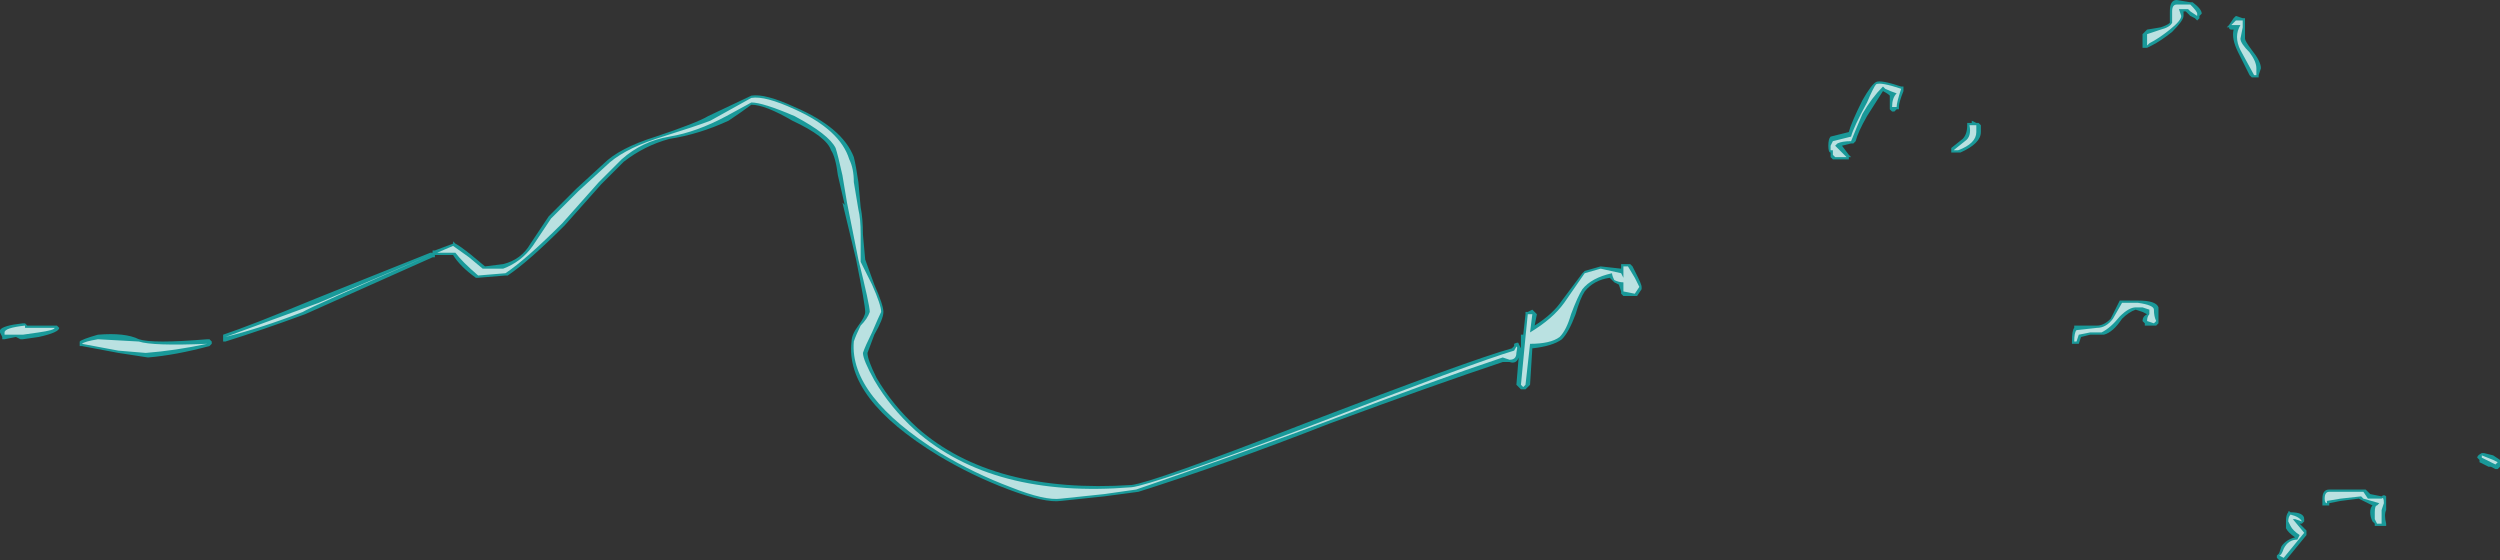 <?xml version="1.0" encoding="UTF-8" standalone="no"?>
<svg xmlns:ffdec="https://www.free-decompiler.com/flash" xmlns:xlink="http://www.w3.org/1999/xlink" ffdec:objectType="shape" height="12.3px" width="54.9px" xmlns="http://www.w3.org/2000/svg">
  <rect width="100%" height="100%" fill="#333333" stroke="none"/>
  <g transform="matrix(1.0, 0.0, 0.0, 1.0, 31.45, 26.05)">
    <path d="M17.8 -25.65 L17.85 -25.65 17.85 -25.2 Q17.85 -25.15 18.0 -24.95 18.2 -24.7 18.2 -24.55 L18.15 -24.4 18.15 -24.35 18.0 -24.35 17.95 -24.4 17.7 -24.9 Q17.55 -25.2 17.6 -25.4 L17.55 -25.4 Q17.5 -25.4 17.5 -25.45 L17.45 -25.45 17.5 -25.5 17.6 -25.65 17.65 -25.7 17.8 -25.65 M15.6 -25.3 L15.7 -25.4 16.0 -25.45 Q16.15 -25.5 16.2 -25.55 L16.2 -25.8 Q16.2 -26.05 16.35 -26.05 L16.65 -26.0 16.7 -26.0 Q16.9 -25.85 16.9 -25.75 L16.85 -25.7 16.85 -25.65 16.8 -25.6 16.75 -25.65 16.65 -25.7 16.55 -25.8 16.5 -25.8 16.5 -25.7 Q16.5 -25.6 16.25 -25.35 16.0 -25.15 15.8 -25.05 L15.7 -25.0 15.6 -25.0 15.6 -25.3 M11.8 -23.35 L11.85 -23.35 11.85 -23.4 11.95 -23.35 12.0 -23.35 12.05 -23.3 12.05 -23.15 Q12.05 -22.9 11.6 -22.7 L11.4 -22.7 11.4 -22.8 11.65 -23.0 Q11.75 -23.1 11.75 -23.3 L11.75 -23.35 11.8 -23.35 M15.5 -19.45 Q15.9 -19.45 15.95 -19.3 L15.95 -19.25 Q15.95 -19.1 15.95 -19.0 L15.95 -18.95 15.9 -18.9 15.65 -18.9 15.65 -18.95 15.6 -19.0 Q15.6 -19.1 15.7 -19.15 L15.6 -19.2 15.45 -19.25 Q15.3 -19.2 15.15 -19.05 14.95 -18.75 14.75 -18.7 L14.45 -18.7 14.25 -18.65 14.2 -18.5 14.05 -18.5 14.05 -18.55 Q14.05 -18.8 14.1 -18.85 L14.1 -18.9 14.6 -18.9 Q14.75 -18.9 14.9 -19.05 L15.1 -19.45 15.5 -19.45 M18.75 -14.45 Q18.75 -14.5 18.75 -14.6 18.75 -14.75 18.8 -14.8 18.8 -14.85 18.85 -14.8 19.15 -14.8 19.15 -14.65 L19.15 -14.6 19.1 -14.55 19.05 -14.55 19.2 -14.4 19.2 -14.3 18.75 -13.75 18.6 -13.75 18.55 -13.8 18.55 -13.85 18.6 -13.9 18.65 -14.05 Q18.75 -14.2 18.95 -14.25 18.8 -14.35 18.75 -14.45 M19.95 -15.3 L20.5 -15.3 20.6 -15.2 20.85 -15.15 Q20.9 -15.2 20.95 -15.15 L20.95 -14.85 Q20.9 -14.75 20.95 -14.55 L20.95 -14.5 20.7 -14.5 20.7 -14.55 20.65 -14.6 Q20.6 -14.7 20.6 -14.8 20.6 -14.9 20.65 -14.95 L20.35 -15.1 19.95 -15.05 19.7 -15.0 19.7 -14.95 19.55 -14.95 19.55 -15.1 Q19.55 -15.3 19.7 -15.3 L19.95 -15.3 M23.05 -16.1 L23.1 -16.1 23.3 -16.05 23.45 -15.95 23.45 -15.8 23.4 -15.75 23.35 -15.75 23.25 -15.8 23.2 -15.8 23.0 -15.9 23.0 -15.95 22.95 -16.0 Q22.95 -16.05 23.05 -16.1 M10.25 -23.65 L10.2 -23.65 10.15 -23.6 10.1 -23.6 10.05 -23.65 10.05 -23.7 Q10.05 -23.85 10.05 -23.95 10.0 -24.0 9.9 -24.05 L9.55 -23.5 Q9.35 -23.15 9.3 -22.95 L9.25 -22.9 9.2 -22.9 9.0 -22.85 9.15 -22.65 9.2 -22.6 9.15 -22.6 9.15 -22.55 8.8 -22.55 8.75 -22.6 8.75 -22.7 Q8.7 -22.7 8.7 -22.85 8.7 -23.0 8.75 -23.05 L9.15 -23.15 Q9.2 -23.35 9.45 -23.85 9.65 -24.2 9.75 -24.25 9.85 -24.3 10.3 -24.15 L10.35 -24.15 10.35 -24.05 Q10.25 -23.8 10.25 -23.7 L10.25 -23.65 M4.6 -19.75 L4.6 -19.7 4.5 -19.55 4.2 -19.55 4.15 -19.6 4.15 -19.65 4.1 -19.8 4.0 -19.85 3.9 -19.95 Q3.55 -19.9 3.35 -19.65 3.25 -19.5 3.15 -19.15 3.0 -18.75 2.85 -18.6 2.65 -18.45 2.2 -18.4 L2.15 -17.6 2.05 -17.5 1.95 -17.5 1.85 -17.6 1.9 -18.2 Q1.85 -18.05 1.7 -18.1 L1.55 -18.1 Q0.05 -17.6 -2.25 -16.75 -4.55 -15.85 -6.45 -15.25 L-7.2 -15.15 -8.15 -15.05 Q-8.5 -15.0 -9.3 -15.3 -10.1 -15.6 -10.85 -16.05 -12.9 -17.3 -12.75 -18.55 -12.75 -18.7 -12.6 -18.9 -12.45 -19.1 -12.45 -19.2 -12.45 -19.35 -12.65 -20.35 L-12.95 -21.6 -12.9 -21.55 -13.05 -22.2 Q-13.1 -22.6 -13.2 -22.75 -13.3 -23.05 -14.05 -23.4 -14.65 -23.75 -14.95 -23.75 -15.15 -23.6 -15.45 -23.4 -16.1 -23.1 -16.75 -23.0 -17.3 -22.85 -17.75 -22.5 L-18.25 -22.0 -19.05 -21.1 Q-19.85 -20.3 -20.3 -20.0 L-20.35 -20.0 -20.95 -19.95 -21.0 -19.95 Q-21.35 -20.2 -21.5 -20.45 L-21.9 -20.45 -21.9 -20.4 -21.95 -20.4 -24.75 -19.15 Q-25.7 -18.8 -26.5 -18.55 L-26.55 -18.55 -26.55 -18.7 Q-25.95 -18.9 -24.5 -19.5 L-22.0 -20.5 -21.95 -20.5 -21.95 -20.55 -21.9 -20.55 -21.5 -20.7 -21.5 -20.75 -21.45 -20.7 Q-21.35 -20.65 -21.1 -20.45 L-20.8 -20.2 -20.4 -20.25 Q-20.0 -20.35 -19.8 -20.7 L-19.4 -21.3 -18.8 -21.9 -18.2 -22.45 Q-17.85 -22.8 -17.05 -23.05 -16.15 -23.35 -15.9 -23.5 L-14.95 -23.95 Q-14.65 -24.0 -14.0 -23.7 -12.95 -23.25 -12.7 -22.6 -12.65 -22.4 -12.6 -22.05 L-12.55 -21.5 Q-12.5 -21.25 -12.5 -20.9 L-12.45 -20.35 -12.25 -19.8 Q-12.05 -19.35 -12.05 -19.2 -12.05 -19.05 -12.25 -18.7 L-12.4 -18.3 Q-12.4 -18.15 -12.2 -17.75 -11.85 -17.15 -11.3 -16.65 -9.65 -15.2 -6.6 -15.4 -6.15 -15.45 -2.8 -16.75 0.85 -18.15 1.75 -18.4 L1.8 -18.45 1.8 -18.5 Q1.9 -18.55 1.9 -18.5 L1.95 -18.4 1.95 -18.7 2.0 -18.7 2.05 -19.15 2.05 -19.2 2.1 -19.2 2.2 -19.25 2.3 -19.15 2.25 -18.9 Q2.65 -19.15 2.85 -19.45 L3.3 -20.05 3.35 -20.1 3.7 -20.2 4.15 -20.15 4.15 -20.25 4.35 -20.25 4.4 -20.2 4.5 -20.0 Q4.6 -19.8 4.6 -19.75 M-30.85 -18.9 L-30.2 -18.9 -30.15 -18.85 Q-30.15 -18.75 -30.6 -18.65 L-30.95 -18.6 -31.0 -18.6 -31.1 -18.65 -31.35 -18.6 -31.4 -18.6 -31.4 -18.65 -31.45 -18.75 -31.45 -18.8 Q-31.4 -18.9 -30.95 -18.95 L-30.9 -18.95 -30.85 -18.9 M-29.3 -18.7 Q-28.7 -18.75 -28.4 -18.6 -28.1 -18.5 -26.9 -18.6 L-26.85 -18.6 -26.8 -18.55 -26.8 -18.5 -26.85 -18.45 Q-27.6 -18.25 -28.2 -18.2 L-28.85 -18.3 -29.65 -18.45 -29.7 -18.45 -29.7 -18.55 Q-29.65 -18.6 -29.3 -18.7" fill="#00ffff" fill-opacity="0.502" fill-rule="evenodd" stroke="none"/>
    <path d="M17.65 -25.6 L17.8 -25.6 17.8 -25.45 17.75 -25.2 Q17.75 -25.1 17.95 -24.9 18.1 -24.7 18.1 -24.55 L18.1 -24.4 18.05 -24.4 17.75 -24.95 Q17.6 -25.25 17.75 -25.5 L17.55 -25.5 17.65 -25.6 M15.7 -25.05 L15.7 -25.3 16.0 -25.4 Q16.2 -25.45 16.25 -25.55 L16.25 -25.8 Q16.25 -25.95 16.35 -25.95 L16.65 -25.95 Q16.8 -25.8 16.8 -25.75 L16.8 -25.7 16.65 -25.8 16.6 -25.85 16.4 -25.85 16.45 -25.7 Q16.45 -25.6 16.2 -25.4 15.95 -25.2 15.75 -25.1 L15.7 -25.05 M11.95 -23.3 L11.95 -23.15 Q11.95 -22.9 11.55 -22.75 L11.45 -22.75 11.7 -22.95 Q11.85 -23.05 11.8 -23.3 L11.95 -23.3 M15.85 -19.25 Q15.85 -19.1 15.9 -19.0 L15.85 -18.95 15.7 -19.0 Q15.7 -19.1 15.75 -19.15 L15.75 -19.25 15.6 -19.3 15.45 -19.3 Q15.3 -19.3 15.1 -19.1 14.9 -18.85 14.7 -18.75 L14.45 -18.75 14.2 -18.7 14.15 -18.55 14.1 -18.55 Q14.1 -18.75 14.15 -18.8 L14.6 -18.85 Q14.8 -18.85 14.95 -19.05 L15.15 -19.4 15.5 -19.4 Q15.85 -19.35 15.85 -19.25 M19.65 -15.05 L19.65 -15.0 Q19.6 -15.0 19.6 -15.1 19.6 -15.25 19.7 -15.25 L20.45 -15.25 20.55 -15.1 20.85 -15.1 Q20.9 -15.15 20.9 -15.0 L20.85 -14.85 Q20.85 -14.75 20.85 -14.55 L20.75 -14.55 20.7 -14.65 Q20.7 -14.7 20.7 -14.8 20.7 -14.95 20.75 -14.95 L20.8 -15.0 20.45 -15.1 20.4 -15.15 19.95 -15.1 19.65 -15.05 M18.85 -14.75 Q19.05 -14.7 19.1 -14.6 L18.95 -14.65 18.9 -14.65 19.15 -14.35 18.7 -13.8 18.6 -13.85 Q18.65 -13.85 18.7 -14.0 18.8 -14.2 19.0 -14.2 L19.05 -14.3 Q18.9 -14.4 18.85 -14.5 L18.8 -14.6 Q18.8 -14.7 18.85 -14.75 M23.05 -16.05 L23.3 -15.95 23.4 -15.9 23.35 -15.85 23.05 -16.0 23.05 -16.05 M10.2 -23.7 L10.1 -23.7 Q10.1 -23.9 10.2 -24.0 10.05 -24.05 9.95 -24.1 L9.9 -24.15 Q9.65 -23.9 9.45 -23.55 9.3 -23.2 9.2 -22.95 9.0 -22.95 8.9 -22.9 L8.85 -22.85 9.1 -22.6 8.85 -22.6 8.8 -22.65 8.8 -22.75 8.75 -22.75 8.75 -22.85 8.8 -22.95 9.2 -23.05 Q9.25 -23.25 9.55 -23.8 9.7 -24.15 9.75 -24.2 9.85 -24.25 10.3 -24.1 10.2 -23.8 10.2 -23.7 M4.55 -19.75 L4.45 -19.6 4.2 -19.65 4.2 -19.85 Q4.1 -19.85 4.0 -19.9 3.95 -20.0 3.95 -20.05 3.5 -19.95 3.3 -19.7 3.2 -19.55 3.05 -19.15 2.95 -18.8 2.8 -18.65 2.6 -18.5 2.15 -18.5 L2.05 -17.6 2.0 -17.55 1.95 -17.6 2.05 -18.65 2.1 -19.15 2.2 -19.15 2.15 -18.75 Q2.65 -19.05 2.9 -19.4 L3.35 -20.05 3.7 -20.15 4.15 -20.05 4.2 -19.95 4.2 -20.2 4.3 -20.2 4.45 -19.95 4.55 -19.75 M-24.8 -19.2 Q-25.7 -18.85 -26.5 -18.65 -25.95 -18.85 -24.45 -19.4 L-22.0 -20.45 Q-24.65 -19.3 -24.8 -19.2 M-29.65 -18.5 Q-29.6 -18.55 -29.3 -18.6 L-28.4 -18.55 Q-28.1 -18.45 -26.9 -18.5 -27.6 -18.35 -28.25 -18.3 L-28.85 -18.35 -29.65 -18.5 M-30.6 -18.75 L-30.95 -18.7 -31.35 -18.7 -31.35 -18.75 Q-31.35 -18.85 -30.9 -18.9 L-30.9 -18.85 -30.25 -18.85 Q-30.25 -18.8 -30.6 -18.75 M1.7 -18.15 L1.55 -18.2 Q0.05 -17.7 -2.3 -16.8 -4.6 -15.95 -6.5 -15.3 L-7.2 -15.2 -8.15 -15.1 Q-8.5 -15.05 -9.25 -15.35 -10.05 -15.65 -10.8 -16.1 -12.8 -17.35 -12.7 -18.55 -12.65 -18.7 -12.55 -18.9 -12.4 -19.05 -12.35 -19.2 -12.35 -19.35 -12.6 -20.35 L-12.85 -21.6 -12.95 -22.2 Q-13.05 -22.65 -13.1 -22.8 -13.25 -23.1 -14.0 -23.5 -14.7 -23.8 -14.95 -23.8 L-15.5 -23.5 Q-16.15 -23.15 -16.75 -23.05 -17.35 -22.95 -17.8 -22.55 L-18.3 -22.05 -19.1 -21.15 Q-19.9 -20.35 -20.35 -20.05 L-20.95 -20.0 Q-21.3 -20.3 -21.45 -20.5 L-21.85 -20.5 -21.5 -20.65 -21.15 -20.4 -20.85 -20.15 -20.4 -20.15 Q-20.0 -20.3 -19.75 -20.65 L-19.35 -21.25 -18.75 -21.85 -18.15 -22.4 Q-17.8 -22.75 -17.05 -23.0 -16.1 -23.3 -15.85 -23.4 L-14.95 -23.9 Q-14.65 -23.95 -14.0 -23.65 -13.0 -23.2 -12.8 -22.55 -12.7 -22.35 -12.7 -22.05 L-12.6 -21.45 Q-12.55 -21.25 -12.55 -20.9 L-12.55 -20.3 -12.3 -19.8 Q-12.1 -19.35 -12.1 -19.2 -12.15 -19.1 -12.3 -18.75 -12.45 -18.45 -12.5 -18.3 -12.5 -18.15 -12.25 -17.7 -11.9 -17.1 -11.35 -16.6 -9.65 -15.1 -6.6 -15.35 -6.15 -15.4 -2.8 -16.65 0.95 -18.1 1.8 -18.35 1.9 -18.55 1.85 -18.3 1.85 -18.15 1.7 -18.15" fill="#ffffff" fill-opacity="0.702" fill-rule="evenodd" stroke="none"/>
  </g>
</svg>
